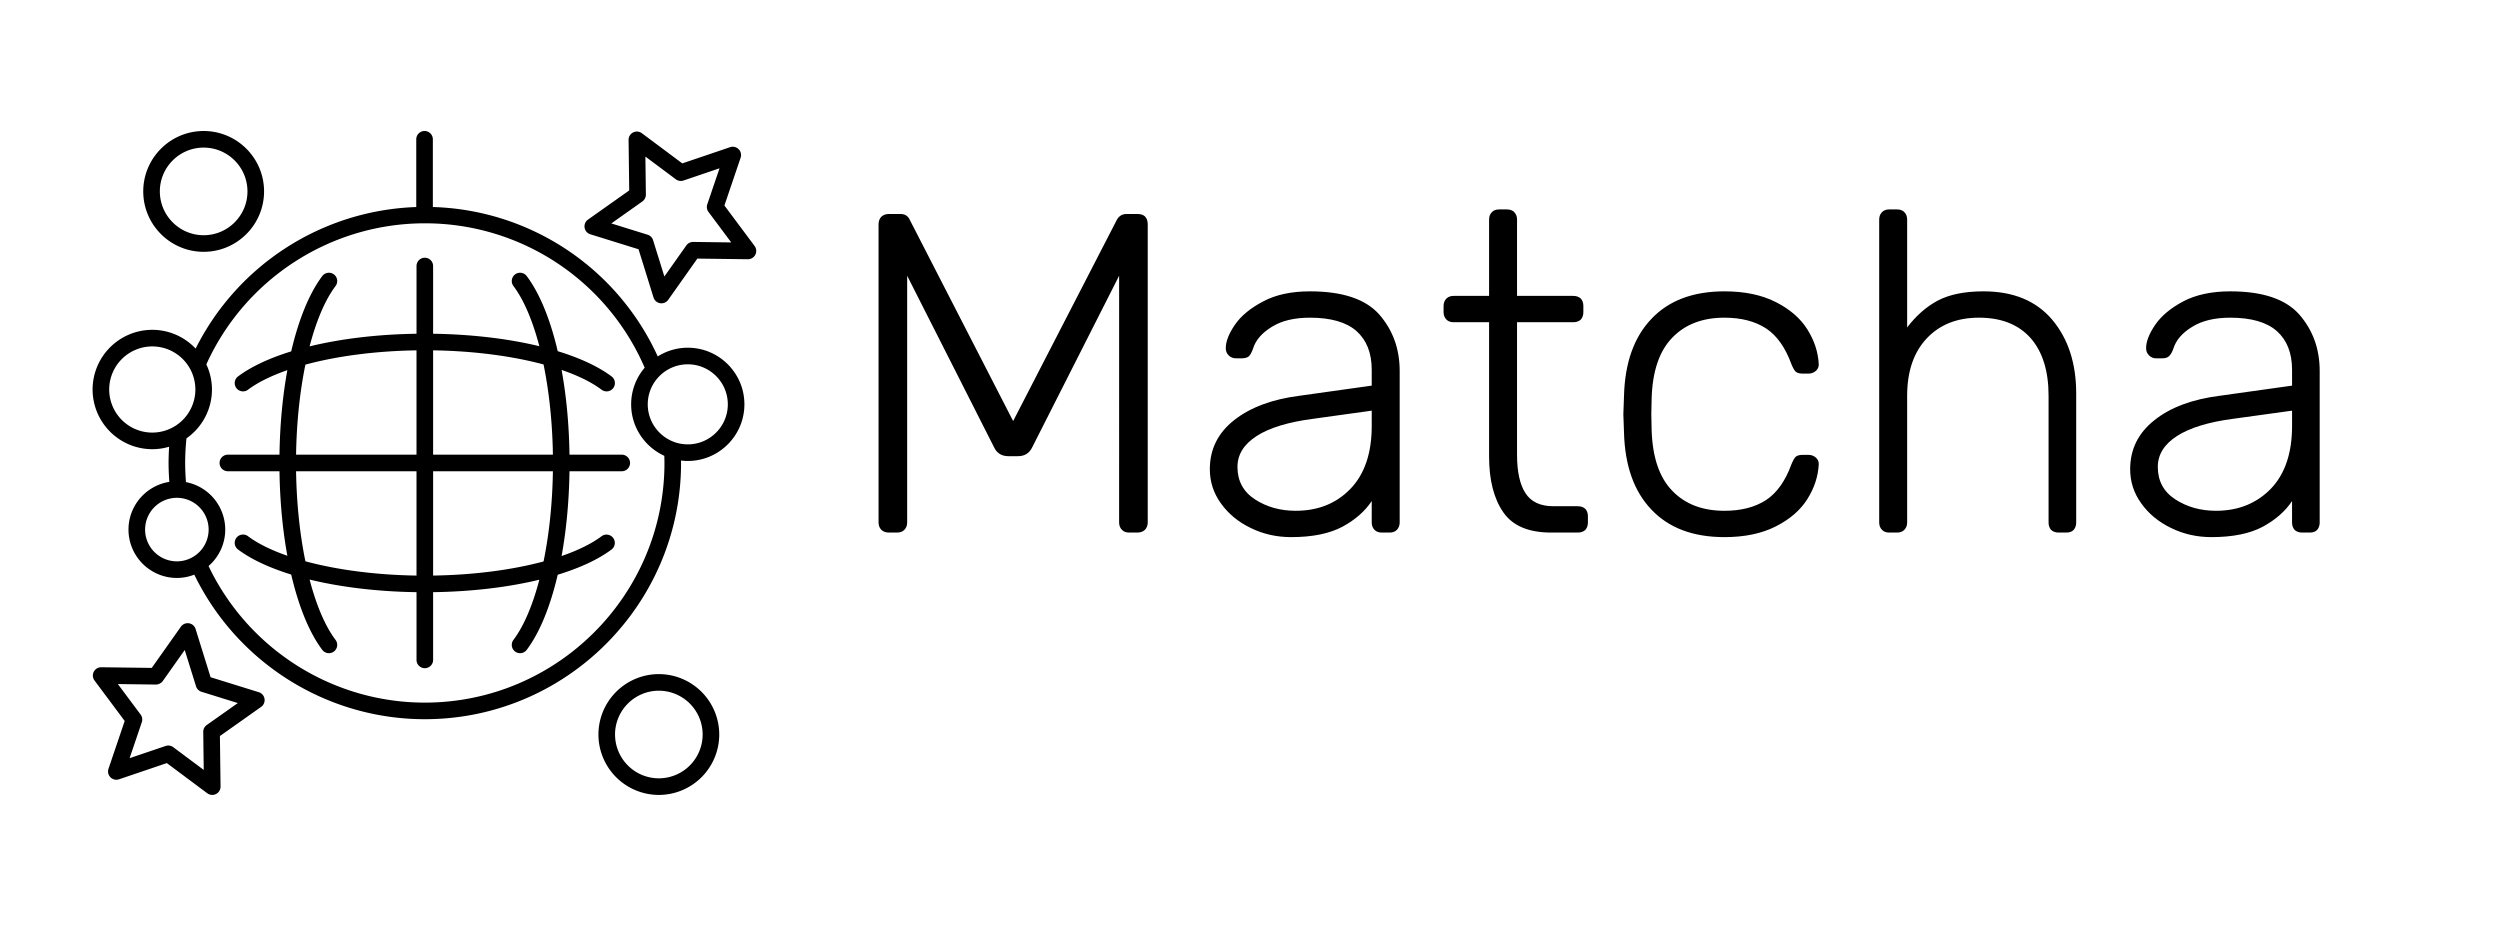 <svg xmlns="http://www.w3.org/2000/svg" width="270" height="100" class="iconLeftSlogan" viewBox="30 100 270 100">
	<path fill="transparent" class="logo-background-square" d="M30 100h270v100H30z" />
	<path fill="currentColor"  d="M1.64 13.09q-.14 0-.23-.08-.09-.09-.09-.23V3.61q0-.15.09-.24.09-.08.23-.08h.35q.21 0 .29.18l3.18 6.19 3.19-6.19q.1-.18.3-.18h.33q.16 0 .24.08.08.09.08.24v9.17q0 .14-.09.23-.09.08-.23.08h-.25q-.14 0-.22-.08-.09-.09-.09-.23V5.19l-2.67 5.27q-.13.28-.44.28h-.3q-.31 0-.44-.28L2.2 5.19v7.59q0 .14-.09.23-.08.08-.22.08h-.25Zm12.37.14q-.67 0-1.24-.28-.58-.28-.92-.76-.34-.47-.34-1.05 0-.92.75-1.51t2.02-.75l2.21-.31v-.49q0-.77-.47-1.19-.47-.41-1.43-.41-.72 0-1.17.28-.46.28-.58.67-.06.17-.13.24-.08.06-.21.06h-.19q-.13 0-.22-.09T12 7.42q0-.31.28-.72t.87-.72q.58-.31 1.44-.31 1.5 0 2.13.71.63.72.63 1.74v4.66q0 .14-.09.23-.08.08-.22.08h-.24q-.14 0-.22-.08-.09-.09-.09-.23v-.66q-.31.47-.9.79-.6.32-1.58.32Zm.14-.81q1.03 0 1.68-.67.66-.68.66-1.94v-.47l-1.8.25q-1.15.15-1.74.53-.59.38-.59.95 0 .65.54 1t1.25.35Zm7.86.67q-1.04 0-1.47-.62-.44-.63-.44-1.72V6.62h-1.09q-.14 0-.22-.08-.09-.09-.09-.23v-.19q0-.14.09-.23.08-.08.22-.08h1.09V3.46q0-.14.09-.23.08-.08.22-.08h.24q.14 0 .22.08.09.09.09.23v2.35h1.73q.14 0 .23.08.08.09.08.23v.19q0 .14-.08.23-.09.08-.23.08h-1.73v4.08q0 .78.26 1.18.26.4.86.4h.75q.14 0 .23.08.08.09.08.23v.19q0 .14-.08.23-.09.08-.23.08h-.82Zm5.33.14q-1.45 0-2.25-.85-.8-.84-.84-2.37l-.02-.56.02-.56q.04-1.53.84-2.37.8-.85 2.25-.85.93 0 1.58.33t.97.84q.32.51.35 1.06.01.12-.08.21-.1.09-.23.09h-.19q-.14 0-.21-.06-.06-.06-.13-.23-.28-.77-.78-1.1-.51-.33-1.28-.33-1.01 0-1.6.61-.6.61-.64 1.87l-.01.49.01.49q.04 1.26.64 1.87.59.61 1.6.61.77 0 1.28-.33.5-.33.78-1.1.07-.17.13-.23.07-.06.21-.06h.19q.13 0 .23.09.09.09.08.21-.03.55-.35 1.06-.32.51-.97.84-.65.33-1.58.33Zm5.07-.14q-.14 0-.22-.08-.09-.09-.09-.23V3.46q0-.14.09-.23.08-.08.22-.08h.24q.14 0 .22.08.09.09.09.23v3.32q.42-.55.95-.83.54-.28 1.4-.28 1.37 0 2.11.87.74.88.74 2.27v3.97q0 .14-.08.23-.08.08-.22.08h-.24q-.14 0-.23-.08-.08-.09-.08-.23v-3.9q0-1.14-.55-1.77-.56-.63-1.59-.63-1.01 0-1.61.64-.6.64-.6 1.76v3.9q0 .14-.09.23-.08.08-.22.08h-.24Zm9.91.14q-.67 0-1.24-.28-.58-.28-.92-.76-.34-.47-.34-1.05 0-.92.75-1.51.74-.59 2.02-.75l2.21-.31v-.49q0-.77-.47-1.19-.47-.41-1.43-.41-.72 0-1.17.28-.46.28-.58.67-.06.17-.14.24-.07.06-.2.06h-.2q-.12 0-.21-.09t-.09-.22q0-.31.28-.72t.86-.72q.59-.31 1.45-.31 1.49 0 2.12.71.63.72.63 1.74v4.66q0 .14-.08.23-.08.08-.22.08h-.24q-.14 0-.23-.08-.08-.09-.08-.23v-.66q-.31.47-.9.79-.6.32-1.58.32Zm.14-.81q1.02 0 1.68-.67.66-.68.66-1.94v-.47l-1.81.25q-1.14.15-1.73.53-.59.38-.59.95 0 .65.54 1t1.25.35Z" transform="matrix(3.511 0 0 3.511 120.25 111.558)" />
	<g>
		<path fill="currentColor"  d="M60.185 150.896c.046 3.245.341 6.339.85 9.127-1.742-.605-3.199-1.319-4.264-2.123a.897.897 0 0 0-1.08 1.432c1.42 1.07 3.394 1.988 5.76 2.719.8 3.43 1.945 6.265 3.356 8.136a.896.896 0 1 0 1.432-1.078c-1.13-1.498-2.084-3.764-2.802-6.518 3.364.822 7.329 1.303 11.547 1.364v7.314a.896.896 0 1 0 1.792 0v-7.314c4.186-.06 8.124-.535 11.473-1.346-.718 2.746-1.67 5.005-2.797 6.5a.896.896 0 0 0 1.432 1.078c1.407-1.867 2.55-4.694 3.35-8.115 2.399-.734 4.398-1.659 5.833-2.74a.897.897 0 0 0-1.079-1.432c-1.08.816-2.562 1.539-4.337 2.15.51-2.796.808-5.9.854-9.154h5.644a.896.896 0 1 0 0-1.792h-5.644c-.046-3.255-.342-6.359-.854-9.153 1.775.61 3.256 1.334 4.337 2.149a.897.897 0 0 0 1.08-1.432c-1.435-1.081-3.435-2.006-5.834-2.74-.8-3.42-1.943-6.248-3.35-8.115a.896.896 0 1 0-1.432 1.079c1.126 1.494 2.079 3.754 2.797 6.498-3.349-.81-7.287-1.285-11.473-1.345v-7.313a.896.896 0 1 0-1.792 0v7.313c-4.217.06-8.184.542-11.547 1.364.718-2.754 1.674-5.02 2.802-6.517a.896.896 0 0 0-1.432-1.079c-1.41 1.871-2.555 4.706-3.356 8.136-2.366.73-4.34 1.65-5.76 2.719a.897.897 0 0 0 1.08 1.432c1.066-.804 2.522-1.518 4.264-2.124-.509 2.789-.804 5.883-.85 9.128H54.61a.896.896 0 1 0 0 1.792h5.575zm16.59 0h12.938c-.052 3.484-.408 6.818-1.01 9.742-3.388.912-7.54 1.458-11.927 1.524v-11.266zm0-13.059c4.388.067 8.54.613 11.928 1.525.6 2.924.958 6.258 1.01 9.742H76.776v-11.267zm-14.798 13.06h13.006v11.266c-4.418-.067-8.598-.622-12-1.544-.599-2.92-.953-6.248-1.006-9.723zm0-1.793c.053-3.476.407-6.803 1.006-9.723 3.402-.923 7.583-1.477 12-1.543v11.266H61.978z" />
		<path fill="currentColor" d="M75.879 177.674c15.26 0 27.675-12.414 27.675-27.674 0-.088-.005-.176-.006-.264.241.03.484.049.732.049 3.372 0 6.116-2.743 6.116-6.116s-2.743-6.116-6.116-6.116a6.08 6.08 0 0 0-3.244.941 27.58 27.58 0 0 0-24.288-16.136v-7.314a.896.896 0 1 0-1.792 0v7.316a27.705 27.705 0 0 0-23.828 15.289 6.423 6.423 0 0 0-4.682-2.028A6.453 6.453 0 0 0 40 142.066a6.454 6.454 0 0 0 6.446 6.447c.632 0 1.242-.095 1.82-.266-.038.584-.06 1.17-.06 1.753 0 .681.032 1.364.081 2.042-2.494.393-4.41 2.55-4.41 5.154a5.229 5.229 0 0 0 5.225 5.223 5.19 5.19 0 0 0 1.883-.357c4.613 9.505 14.288 15.612 24.895 15.612zm-26.776-23.91a3.435 3.435 0 0 1 3.43 3.432 3.435 3.435 0 0 1-3.43 3.43 3.435 3.435 0 0 1-3.432-3.43 3.435 3.435 0 0 1 3.432-3.432zm1.998-11.698a4.659 4.659 0 0 1-4.654 4.654 4.658 4.658 0 0 1-4.653-4.654 4.658 4.658 0 0 1 4.653-4.653 4.659 4.659 0 0 1 4.654 4.653zm48.857 1.603c0-2.384 1.939-4.323 4.323-4.323s4.323 1.94 4.323 4.323-1.939 4.323-4.323 4.323-4.323-1.94-4.323-4.323zm-47.434 17.463a5.208 5.208 0 0 0 1.802-3.937 5.229 5.229 0 0 0-4.24-5.127 26.266 26.266 0 0 1-.088-2.068c0-.886.05-1.778.14-2.658a6.44 6.44 0 0 0 2.754-5.276 6.398 6.398 0 0 0-.607-2.713c4.185-9.256 13.434-15.235 23.595-15.235a25.82 25.82 0 0 1 23.745 15.595 6.086 6.086 0 0 0-1.461 3.956c0 2.468 1.472 4.593 3.581 5.558.008.258.017.515.017.773 0 14.27-11.611 25.882-25.882 25.882-9.976 0-19.07-5.775-23.356-14.749zm5.995-40.46c0-3.598-2.926-6.524-6.523-6.524s-6.525 2.926-6.525 6.523 2.927 6.525 6.525 6.525 6.523-2.927 6.523-6.525zm-1.792 0c0 2.61-2.123 4.732-4.73 4.732s-4.733-2.123-4.733-4.733c0-2.608 2.123-4.73 4.732-4.73s4.73 2.122 4.73 4.73zm37.904 58.657a6.53 6.53 0 0 0 6.524 6.523 6.531 6.531 0 0 0 6.524-6.523 6.532 6.532 0 0 0-6.524-6.525 6.532 6.532 0 0 0-6.524 6.525zm1.793 0a4.737 4.737 0 0 1 4.73-4.733 4.737 4.737 0 0 1 4.732 4.733 4.737 4.737 0 0 1-4.731 4.73 4.736 4.736 0 0 1-4.73-4.73zm8.891-51.401 5.452.07h.011a.897.897 0 0 0 .718-1.433l-3.26-4.37 1.751-5.162a.897.897 0 0 0-1.137-1.137l-5.162 1.75-4.37-3.26a.896.896 0 0 0-1.432.73l.069 5.451-4.451 3.149a.896.896 0 0 0 .25 1.587l5.208 1.618 1.618 5.207a.896.896 0 0 0 1.588.25l3.147-4.45zm3.66-1.746-4.108-.053h-.01a.896.896 0 0 0-.733.379l-2.371 3.353-1.22-3.922a.896.896 0 0 0-.59-.59l-3.92-1.219 3.352-2.372a.894.894 0 0 0 .379-.743l-.052-4.105 3.291 2.456a.901.901 0 0 0 .824.13l3.89-1.32-1.32 3.89a.895.895 0 0 0 .131.824l2.456 3.292zm-68.848 46.37a.895.895 0 0 0 .08.943l3.26 4.37-1.75 5.162a.897.897 0 0 0 1.137 1.138l5.163-1.751 4.37 3.26a.9.9 0 0 0 .943.08.896.896 0 0 0 .49-.81l-.07-5.451 4.45-3.148a.896.896 0 0 0-.25-1.588l-5.207-1.618-1.619-5.206a.896.896 0 0 0-1.587-.25l-3.148 4.45-5.451-.07h-.012a.897.897 0 0 0-.799.489zm2.603 1.326 4.107.054a.955.955 0 0 0 .744-.38l2.37-3.352 1.22 3.921a.896.896 0 0 0 .59.59l3.922 1.22-3.353 2.37a.897.897 0 0 0-.38.745l.053 4.106-3.292-2.456a.903.903 0 0 0-.824-.131l-3.89 1.318 1.32-3.89a.896.896 0 0 0-.131-.823l-2.456-3.29z" />
	</g>
</svg>
